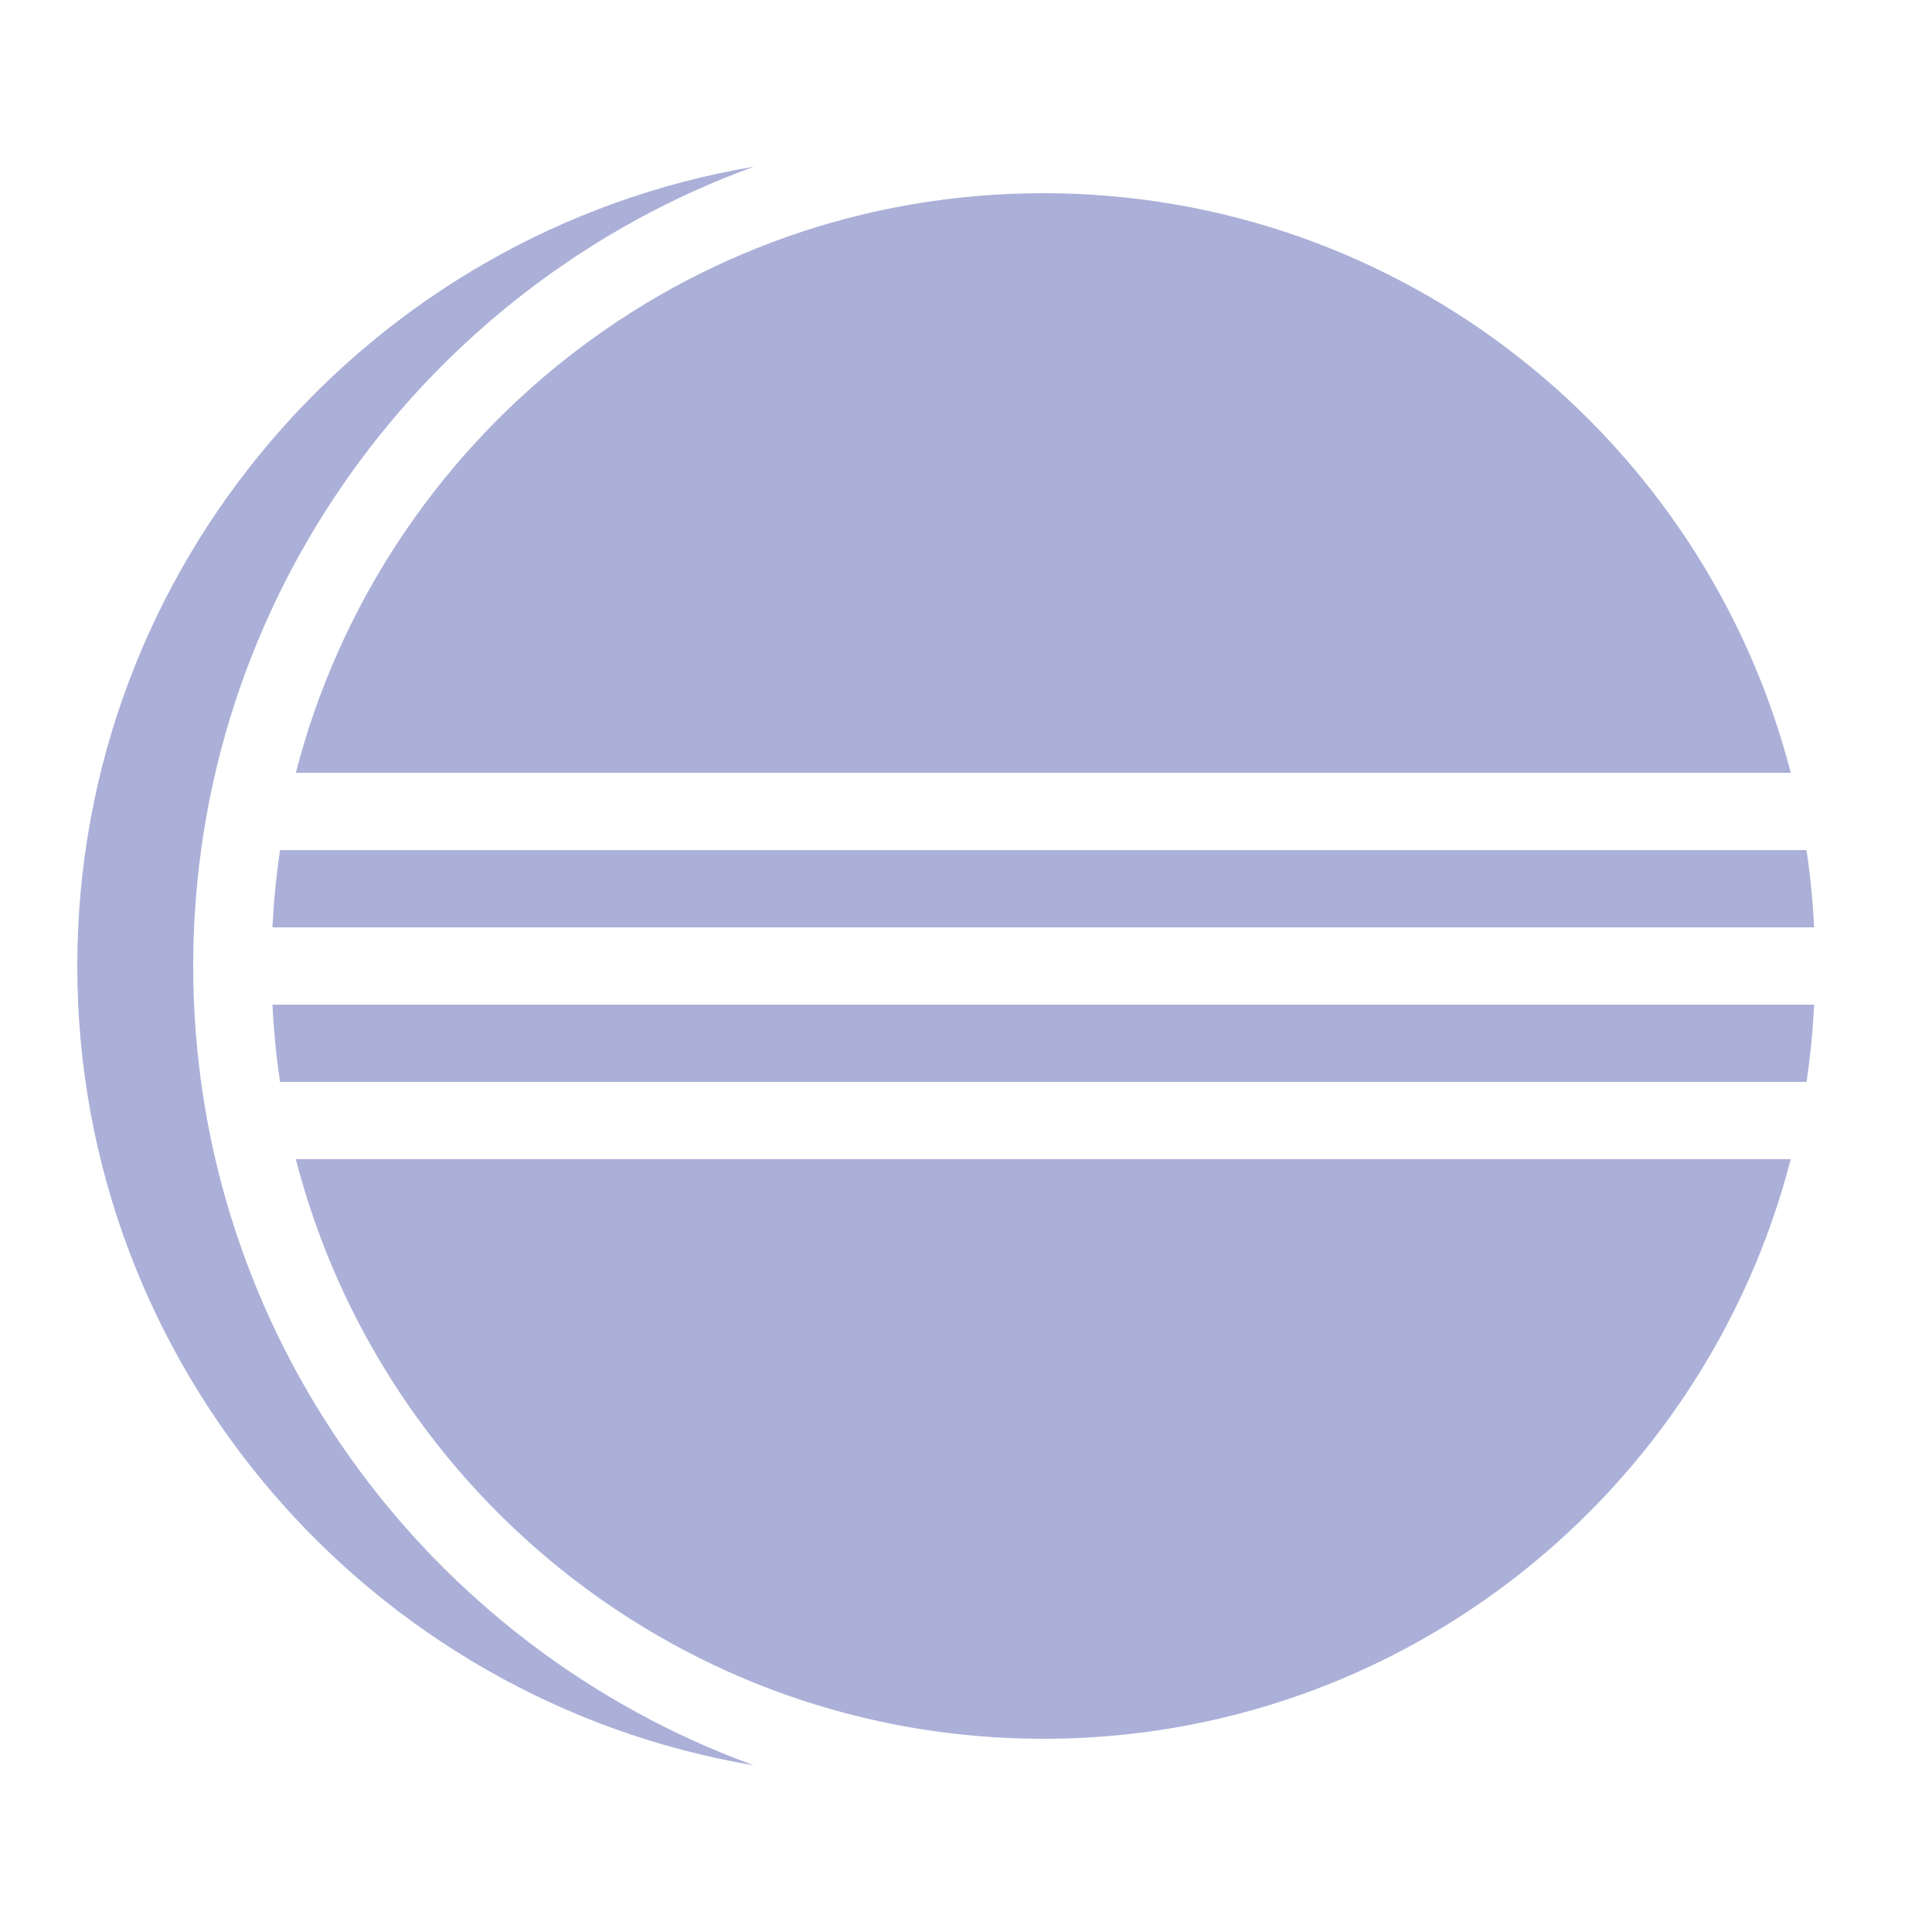 <svg xmlns="http://www.w3.org/2000/svg" xmlns:xlink="http://www.w3.org/1999/xlink" viewBox="0,0,256,256" width="150px" height="150px" fill-rule="nonzero"><g fill="#abb0d8" fill-rule="nonzero" stroke="none" stroke-width="1" stroke-linecap="butt" stroke-linejoin="miter" stroke-miterlimit="10" stroke-dasharray="" stroke-dashoffset="0" font-family="none" font-weight="none" font-size="none" text-anchor="none" style="mix-blend-mode: normal"><g transform="scale(5.12,5.12)"><path d="M19.51,4.314c-9.921,1.67 -17.51,10.298 -17.51,20.686c0,10.388 7.589,19.016 17.51,20.686c-8.454,-3.07 -14.51,-11.184 -14.51,-20.686c0,-9.502 6.056,-17.616 14.51,-20.686zM27,5c-9.316,0 -17.121,6.379 -19.344,15h38.689c-2.224,-8.621 -10.03,-15 -19.346,-15zM7.248,22c-0.099,0.657 -0.163,1.324 -0.197,2h39.898c-0.034,-0.676 -0.097,-1.343 -0.197,-2zM7.051,26c0.034,0.676 0.098,1.343 0.197,2h39.504c0.099,-0.657 0.163,-1.324 0.197,-2zM7.656,30c2.223,8.621 10.028,15 19.344,15c9.316,0 17.121,-6.379 19.344,-15z"></path></g></g></svg>